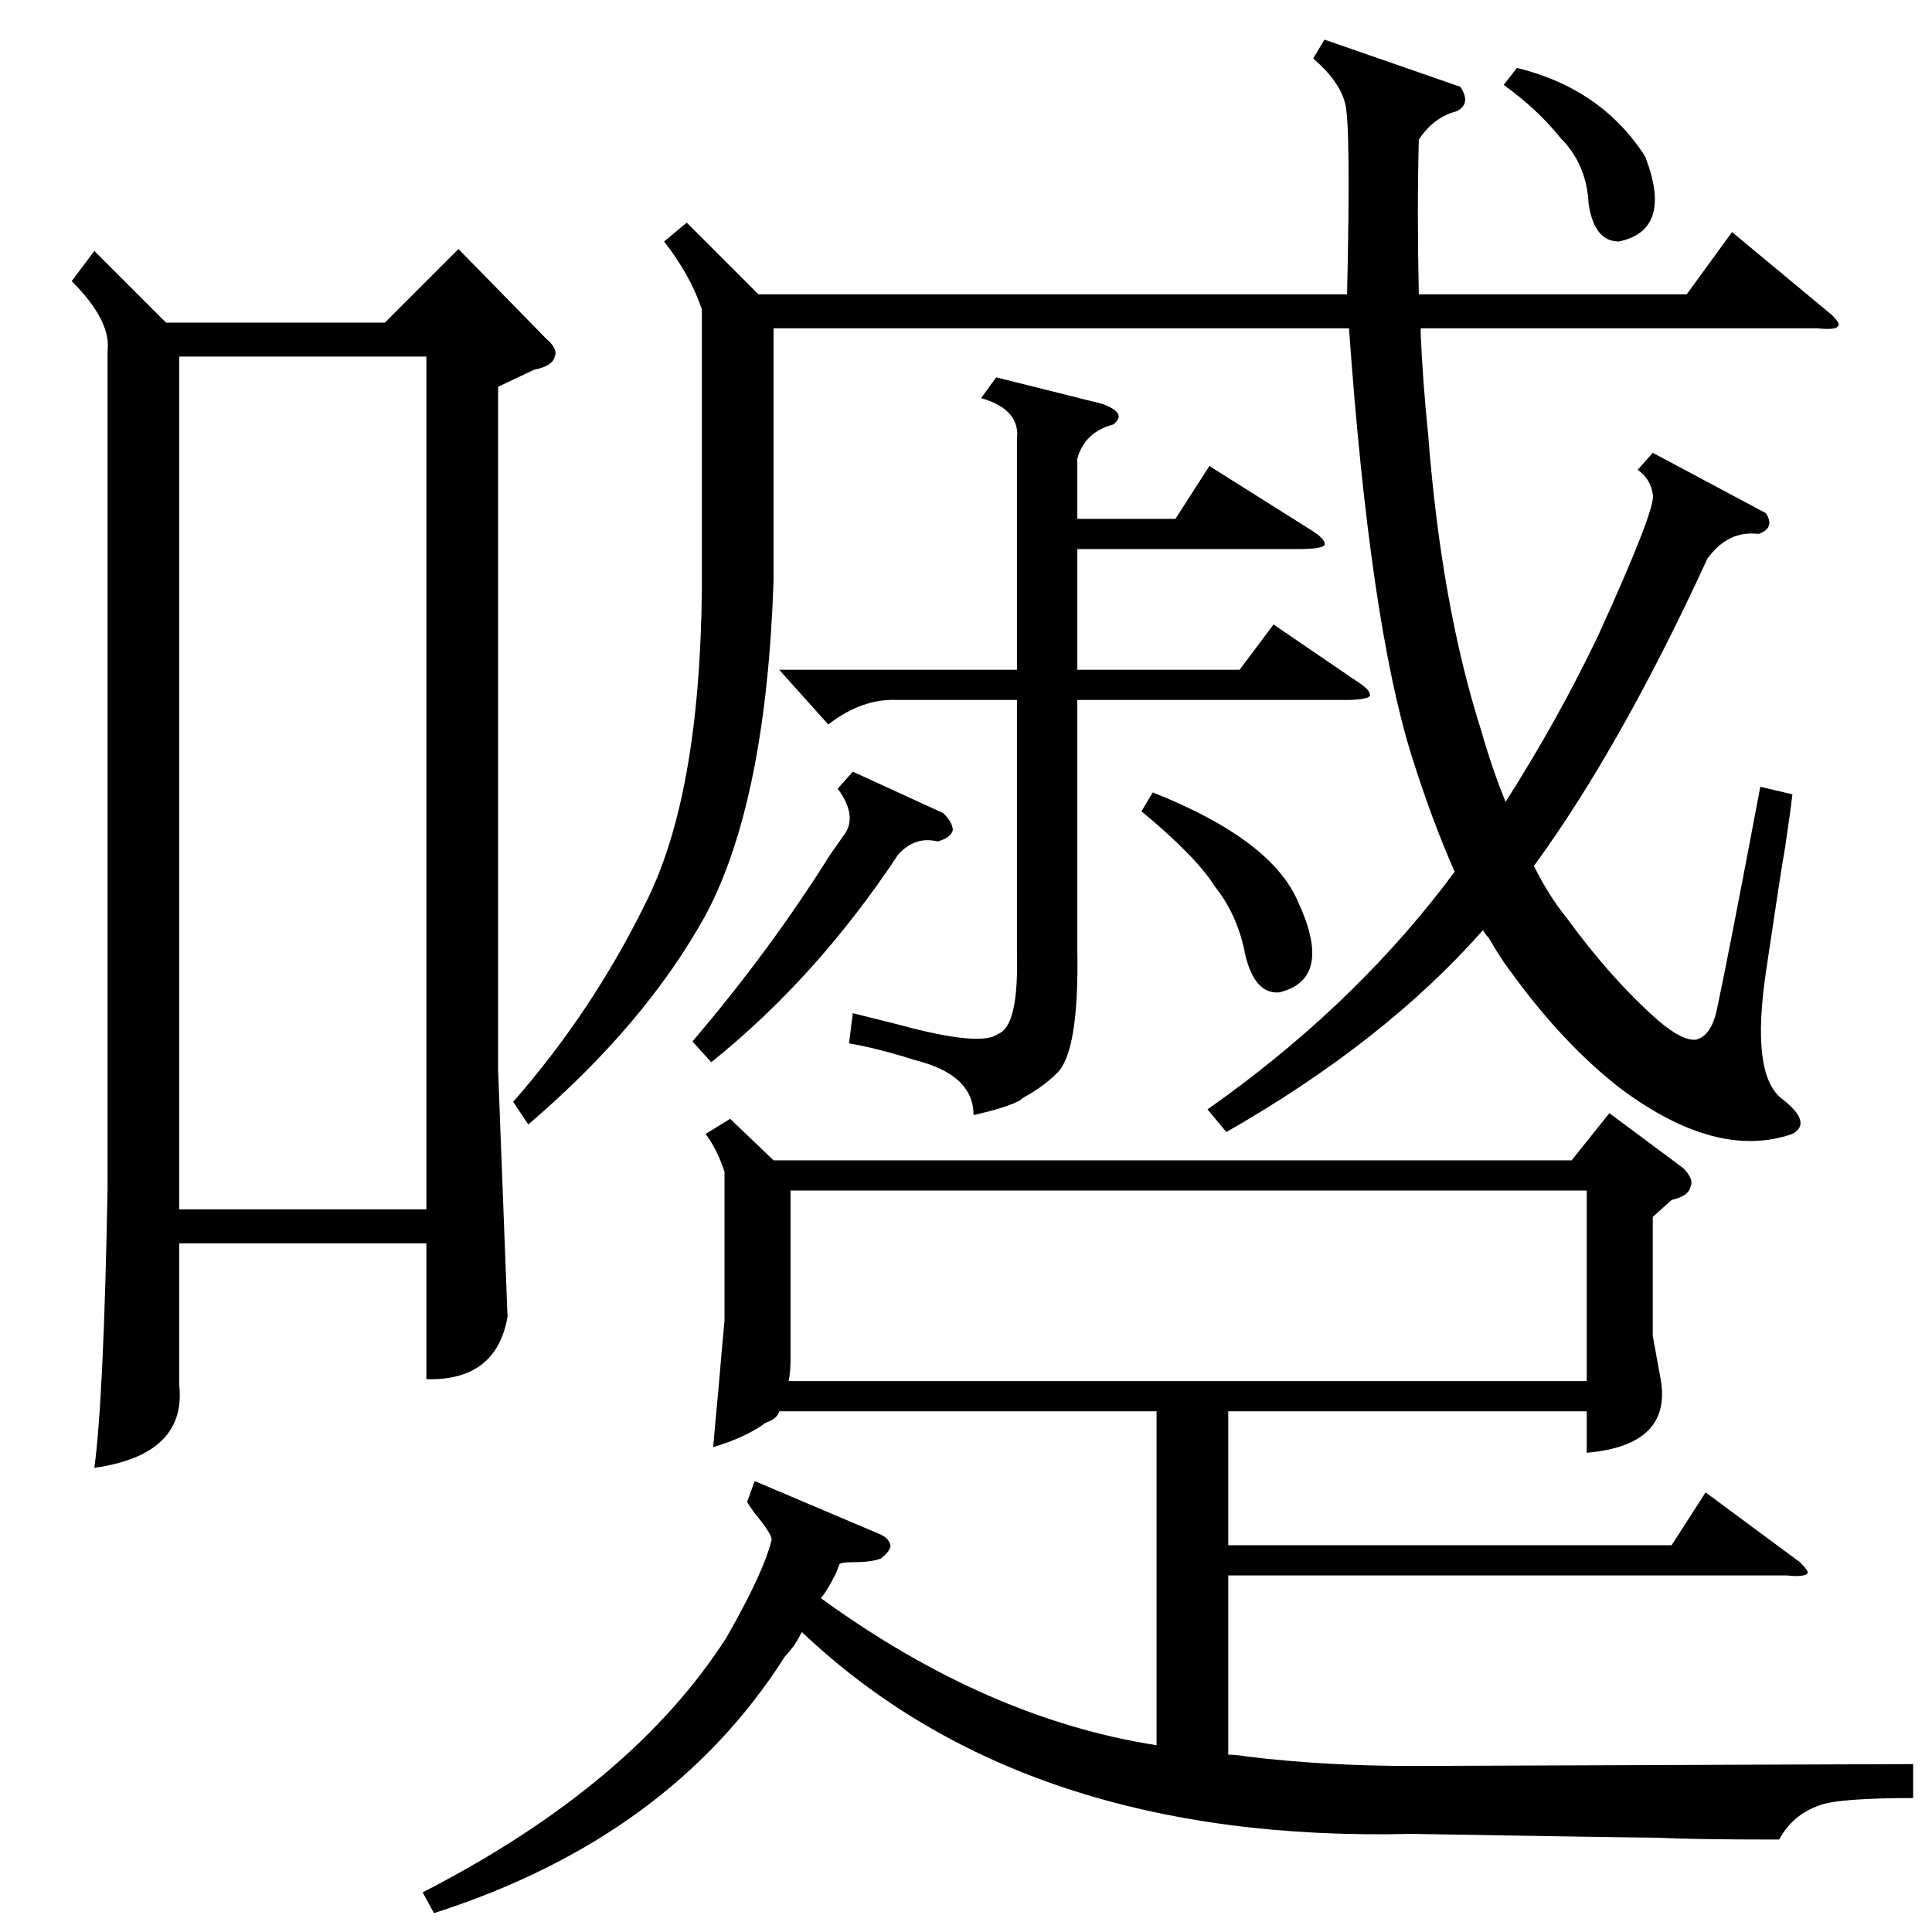 <?xml version="1.0" standalone="no"?>
<!DOCTYPE svg PUBLIC "-//W3C//DTD SVG 1.1//EN" "http://www.w3.org/Graphics/SVG/1.1/DTD/svg11.dtd" >
<svg xmlns="http://www.w3.org/2000/svg" xmlns:xlink="http://www.w3.org/1999/xlink" version="1.1" viewBox="0 -205 1024 1024">
  <g transform="matrix(1 0 0 -1 0 819)">
   <path fill="currentColor"
d="M387 431l23 -22h423l20 25l39 -29q6 -6 4 -10q-1 -5 -10 -7l-10 -9v-63l4 -22q7 -36 -39 -40v22h-190v-71h235l18 28l50 -37q5 -5 4 -6q-2 -2 -11 -1h-296v-95q4 0 10 -1q41 -5 88 -5l265 1v-18q-40 0 -50 -4q-14 -5 -21 -18q-45 0 -66 1q-10 0 -129 2q-205 -5 -323 107
q-1 -2 -4 -7q-3 -4 -5 -6q-61 -96 -186 -136l-6 11q111 57 161 135q20 35 24 52q0 3 -9 14q-3 4 -4 6l4 11l66 -28q5 -2 6 -6q0 -3 -5 -7q-5 -2 -15 -2q-6 0 -7 -1l-2 -5q-5 -10 -8 -13q88 -64 178 -78v177h-200q-1 -4 -7 -6q-11 -8 -28 -13q1 12 3 33q2 24 3 34v79
q-4 12 -10 20zM364 906l38 -38h312v1q2 88 -1 100t-17 24l6 10l72 -25q6 -9 -2 -13q-12 -3 -20 -15q-1 -38 0 -82h142l24 33l53 -44q5 -5 3 -6q-1 -2 -11 -1h-210v-3q1 -24 4 -54q7 -90 28 -156q6 -21 13 -38q28 44 49 88q31 68 29 75q-1 8 -8 13l8 9l60 -32q5 -8 -4 -11
q-16 2 -27 -13q-46 -100 -92 -163q8 -16 17 -27q24 -33 49 -55q13 -11 20 -10q8 2 11 16q6 28 23 118l17 -4q-1 -9 -4 -29q-2 -11 -10 -65t8 -67q17 -13 6 -19q-40 -14 -91 24q-31 24 -59 63q-4 5 -11 17q-2 2 -3 4q-52 -59 -136 -107l-10 12q74 52 125 118l6 8
q-12 27 -23 62q-22 71 -33 226h-305v-134q-4 -117 -36 -177q-32 -58 -94 -111l-8 12q42 48 70 105q29 57 30 167v148q-6 18 -20 36zM419 393v-90q0 -6 -1 -11h423v101h-422zM413 669h126v122q2 16 -19 22l8 11l56 -14q14 -5 6 -11q-15 -4 -19 -18v-32h52l18 28l54 -34
q8 -5 7 -8q-2 -2 -13 -2h-118v-64h86l18 24l44 -30q8 -5 7 -8q-2 -2 -13 -2h-142v-132q1 -55 -11 -66q-7 -7 -18 -13l-1 -1q-7 -4 -25 -8q0 20 -27 28q-4 1 -10 3q-17 5 -29 7l2 16l24 -6q44 -12 53 -5q11 4 10 43v134h-63q-19 1 -37 -13zM452 615l48 -22q5 -5 5 -9
q-1 -4 -8 -6q-12 3 -21 -7q-43 -65 -99 -110l-10 11q41 48 73 99q5 7 7 10q8 10 -3 25zM605 594l6 10q63 -25 77 -58q19 -41 -10 -48q-13 -1 -18 20q-4 21 -16 36q-10 16 -39 40zM797 979l7 9q45 -11 68 -47q15 -39 -14 -45q-13 0 -16 20q-1 21 -15 35q-12 15 -30 28z
M50 891l38 -38h116l39 39l46 -47q7 -6 5 -10q-1 -5 -11 -7l-19 -9v-362l5 -131q-6 -34 -43 -33v72h-131v-75q4 -37 -45 -44q5 37 7 148v444q2 16 -19 37zM95 383h131v452h-131v-452z" />
  </g>

</svg>
